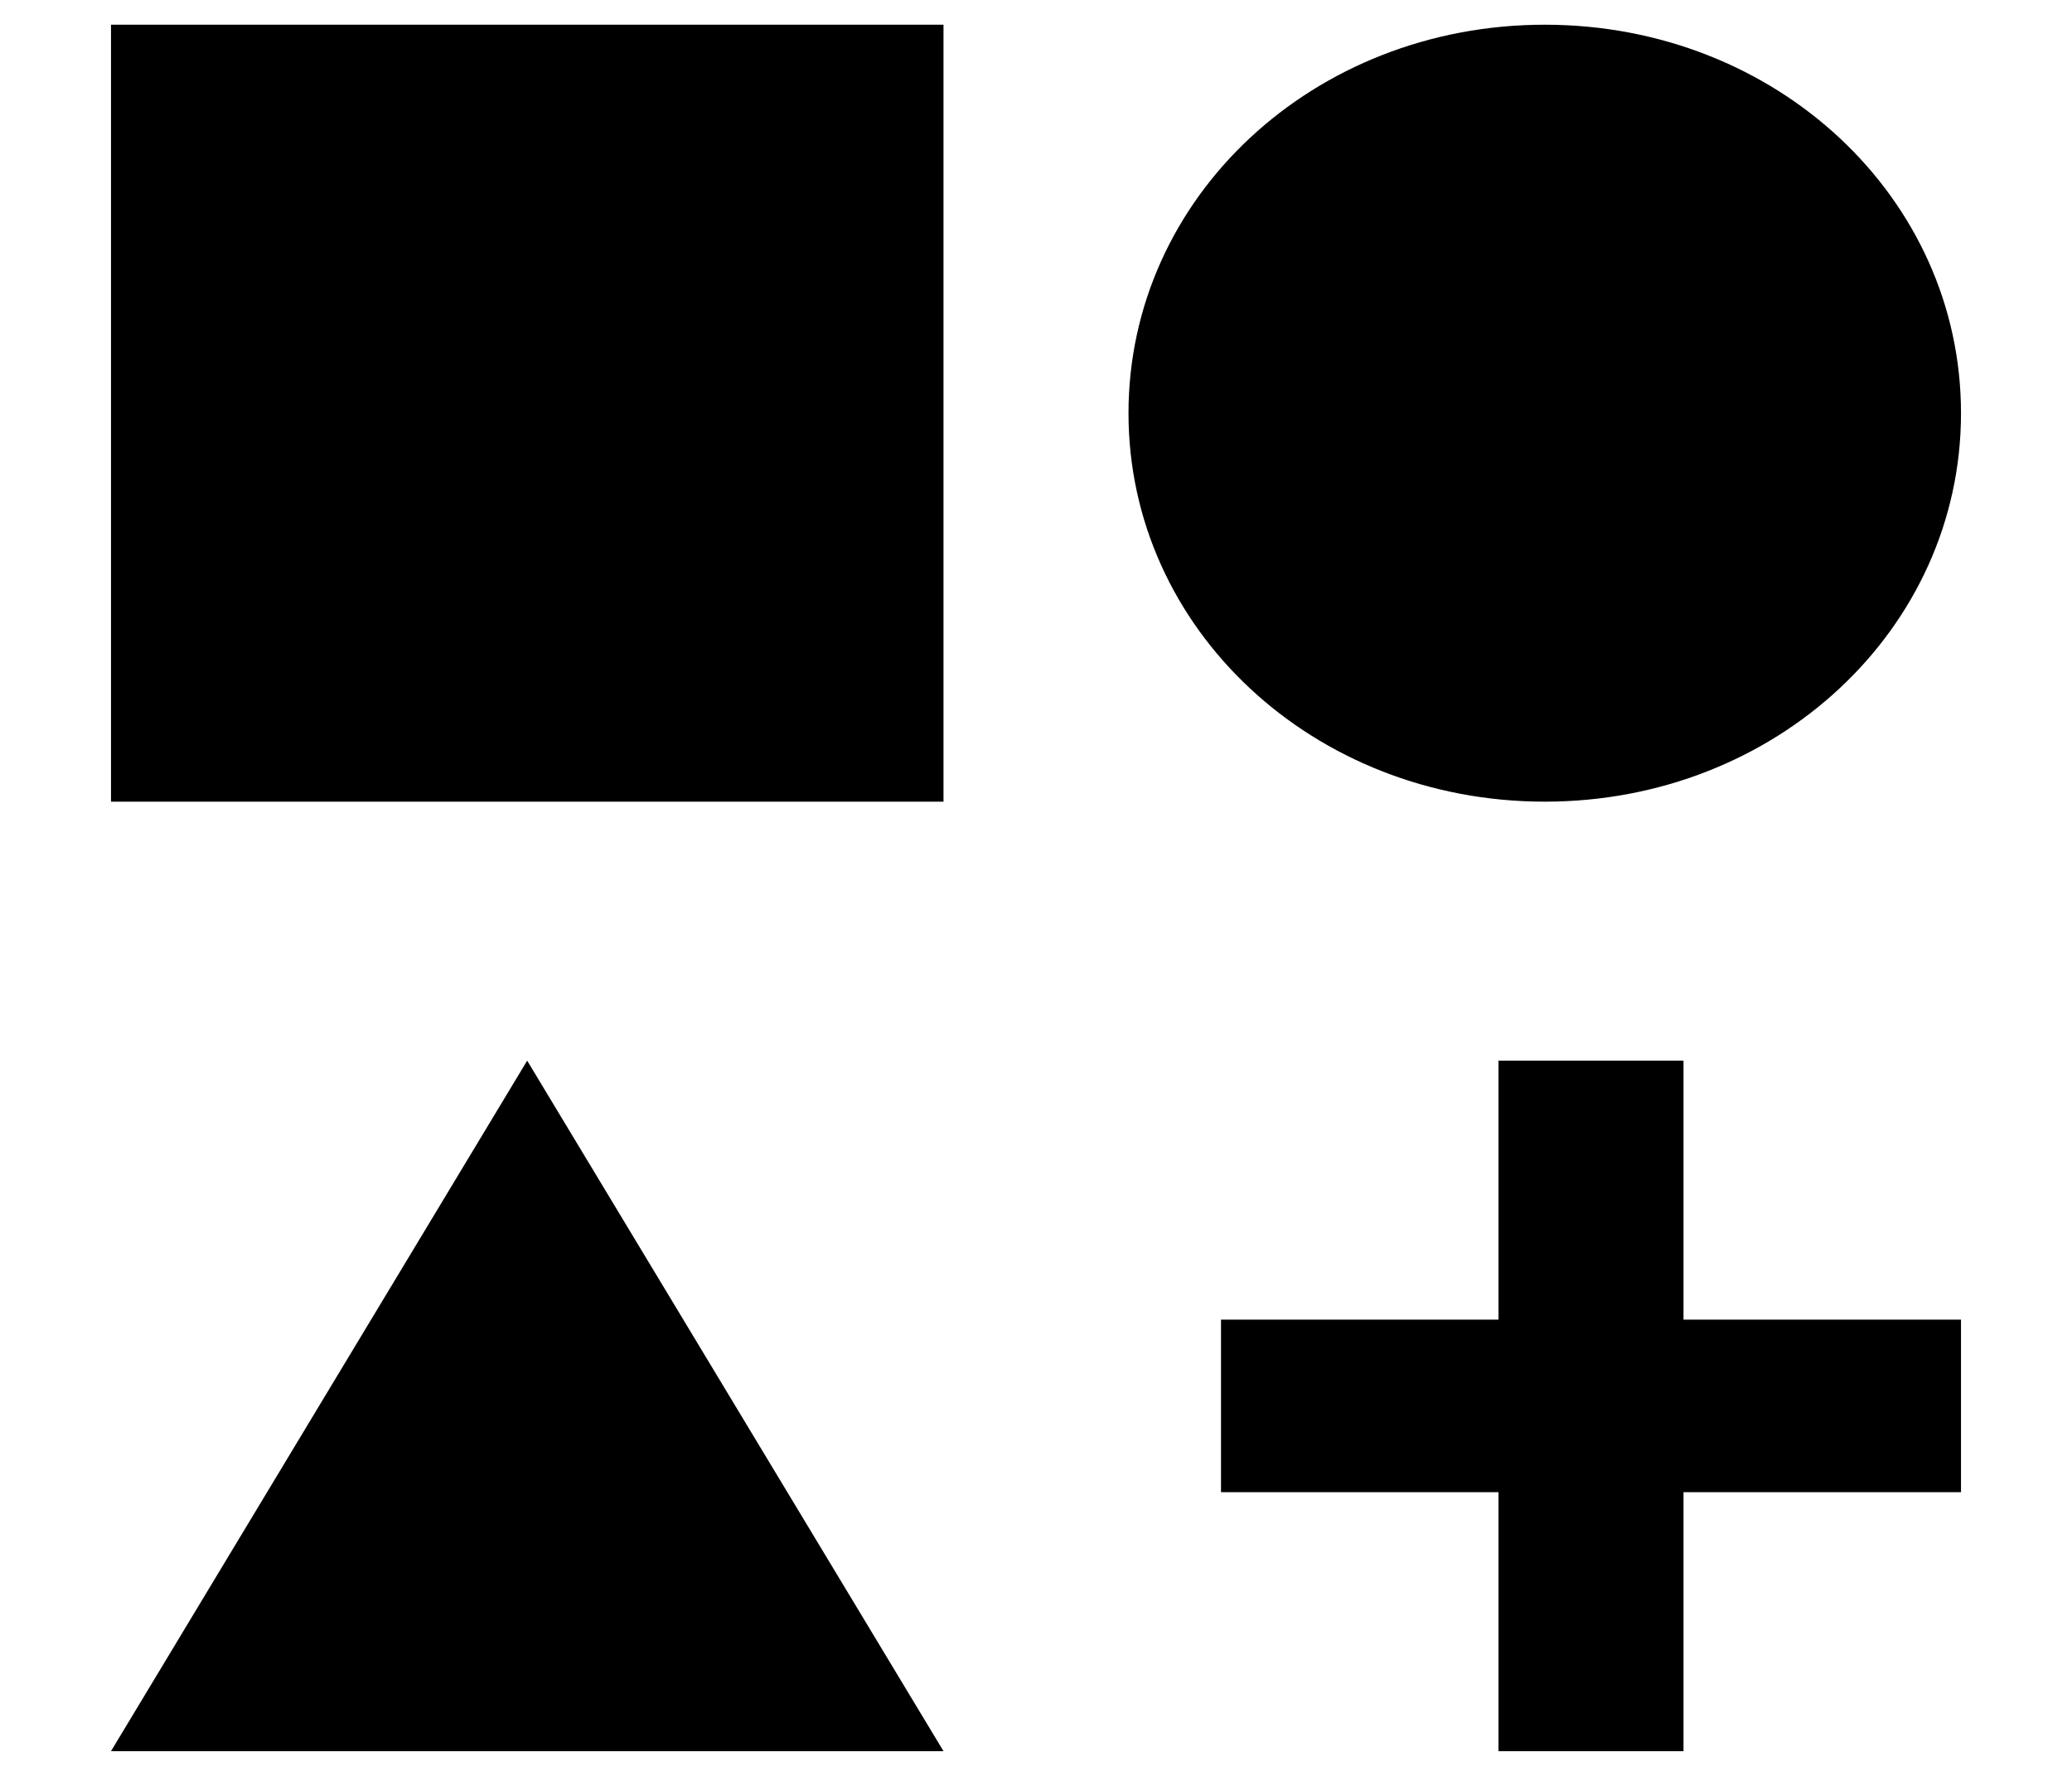 <svg width="100%" height="100%" viewBox="0 0 14 12" fill="currentColor" xmlns="http://www.w3.org/2000/svg">
<path d="M0.75 0.167H6.375V5.417H0.75V0.167ZM10.438 0.167C12 0.167 13.25 1.333 13.25 2.792C13.25 4.25 12 5.417 10.438 5.417C8.875 5.417 7.625 4.25 7.625 2.792C7.625 1.333 8.875 0.167 10.438 0.167ZM3.562 7.167L6.375 11.833H0.75L3.562 7.167ZM11.375 8.917H13.25V10.083H11.375V11.833H10.125V10.083H8.25V8.917H10.125V7.167H11.375V8.917Z" fill="currentColor"/>
</svg>